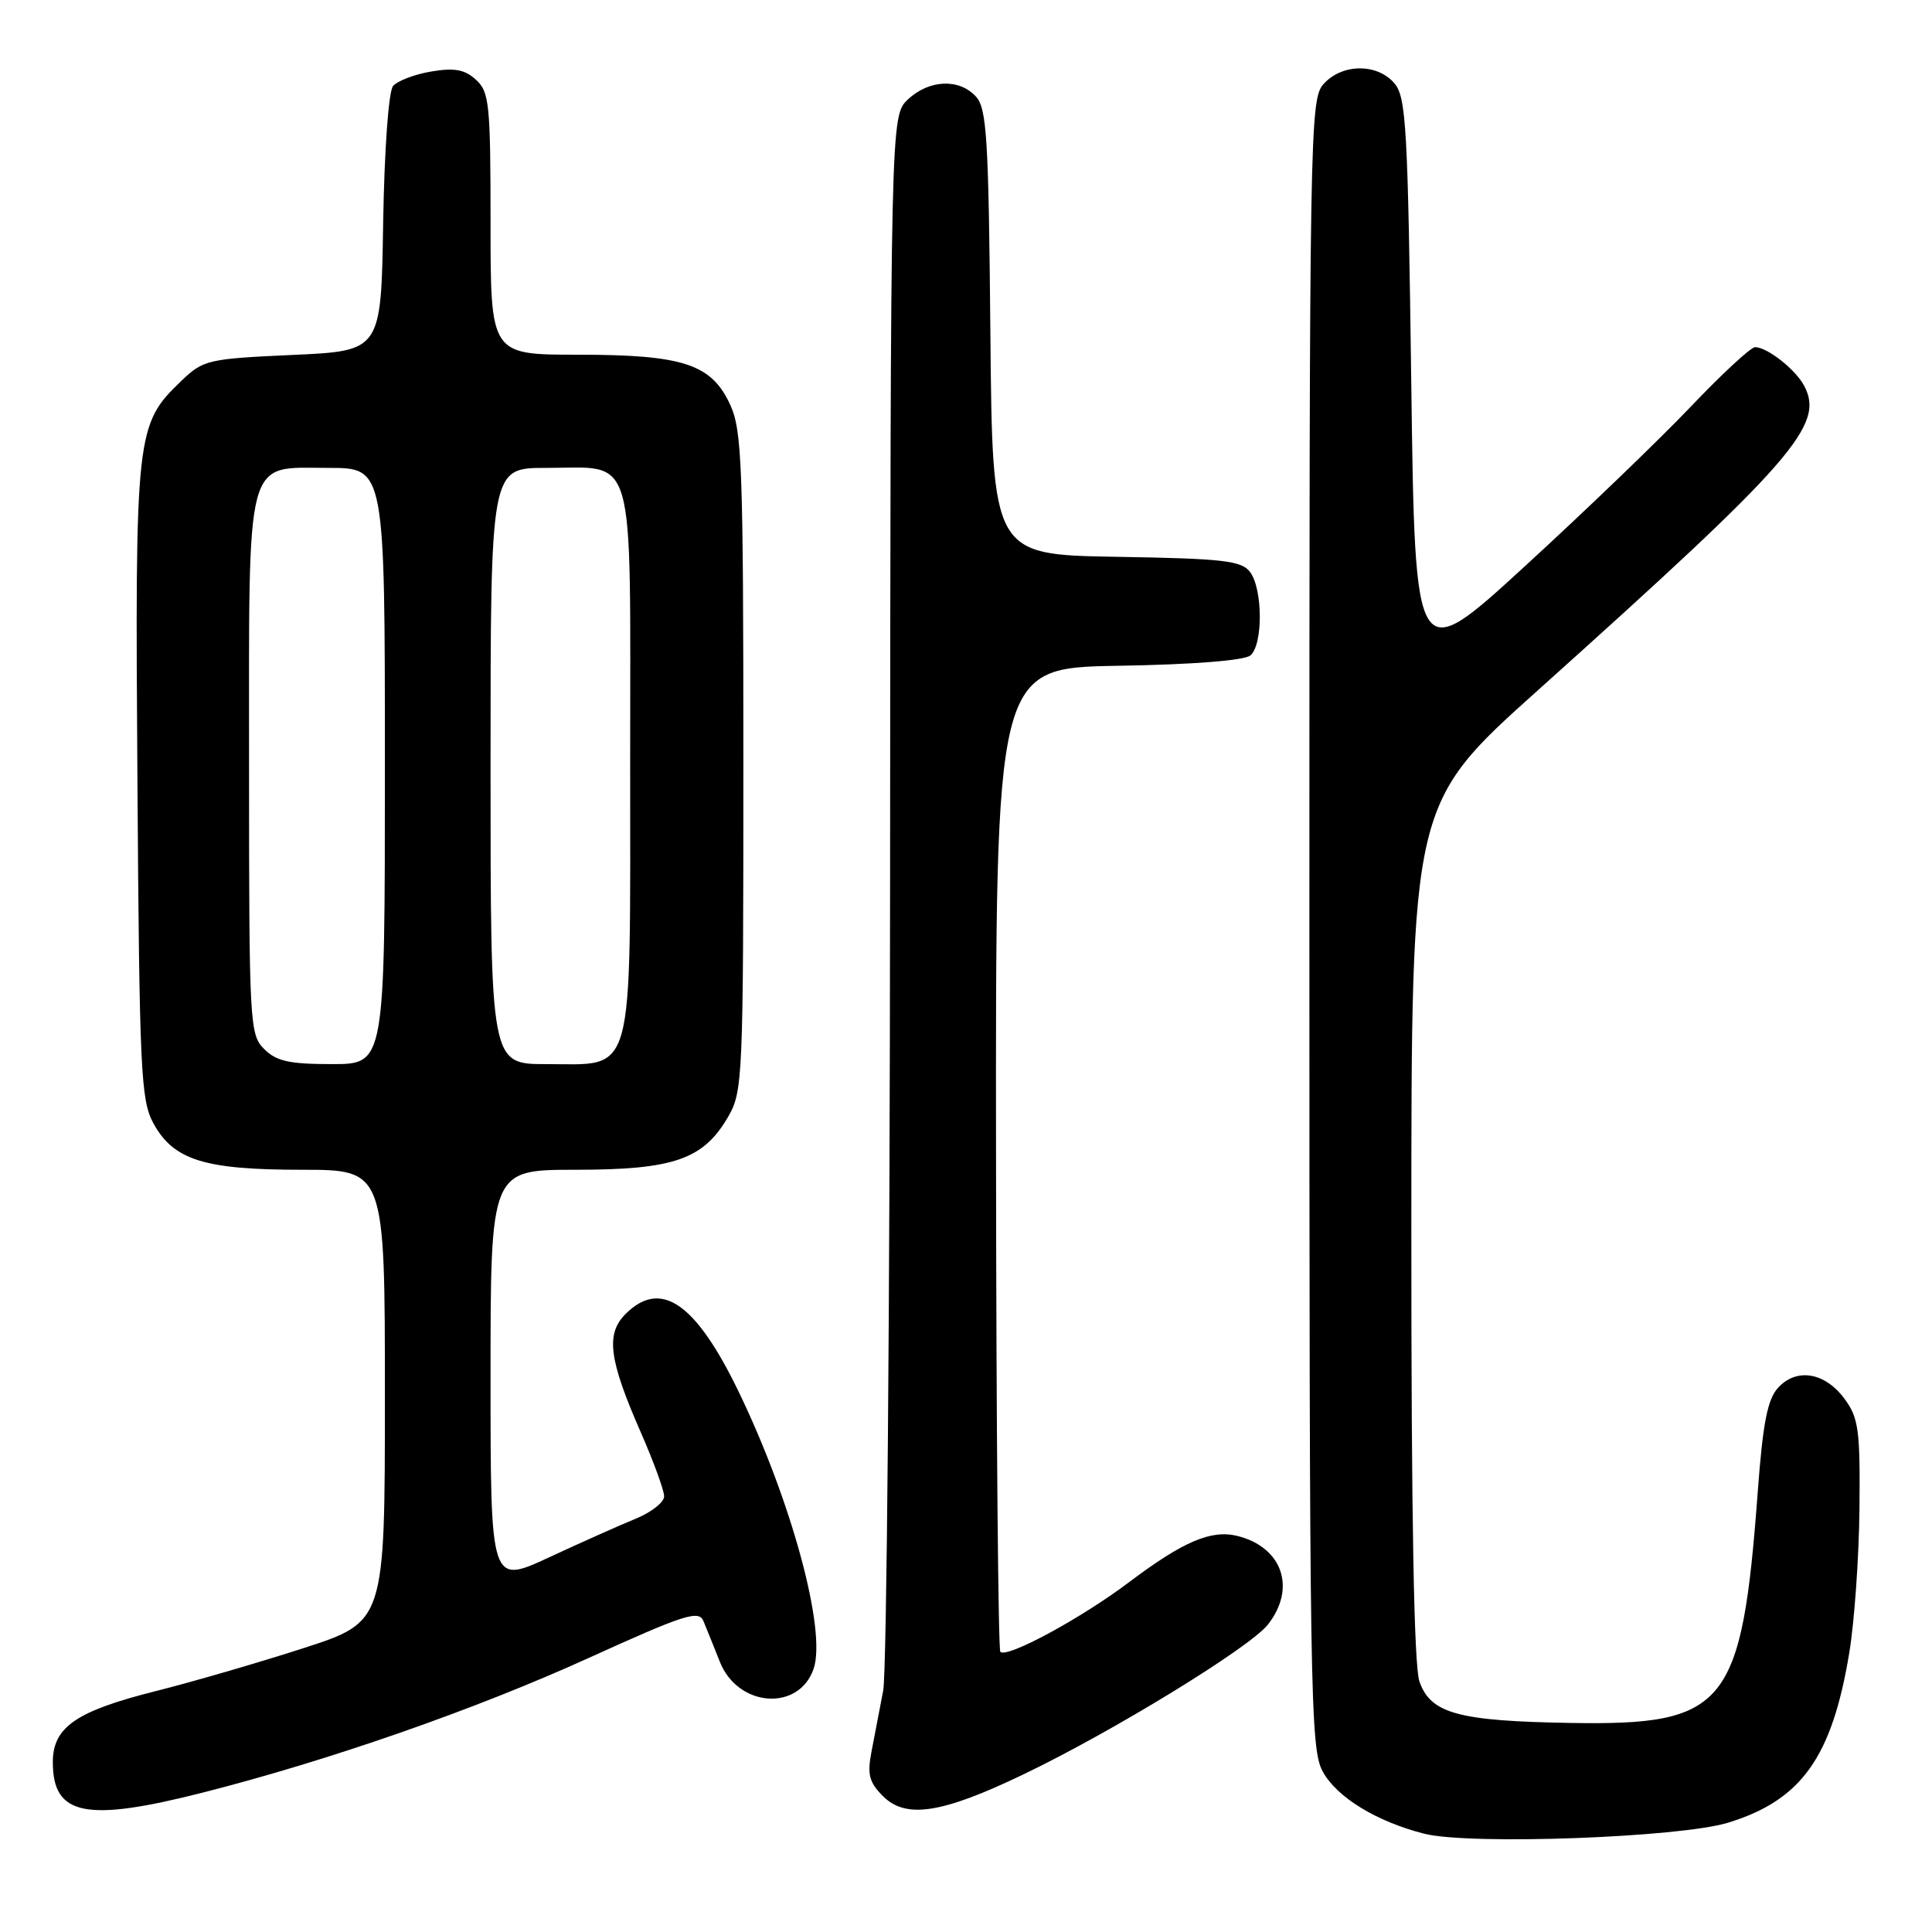 <?xml version="1.0" encoding="UTF-8" standalone="no"?>
<!DOCTYPE svg PUBLIC "-//W3C//DTD SVG 1.1//EN" "http://www.w3.org/Graphics/SVG/1.1/DTD/svg11.dtd" >
<svg xmlns="http://www.w3.org/2000/svg" xmlns:xlink="http://www.w3.org/1999/xlink" version="1.1" viewBox="0 0 256 256">
 <g >
 <path fill="currentColor"
d=" M 229.00 241.51 C 238.71 238.52 242.75 232.85 245.04 219.00 C 245.72 214.88 246.33 206.25 246.39 199.84 C 246.49 189.46 246.27 187.86 244.40 185.34 C 241.80 181.82 238.03 181.21 235.59 183.90 C 234.20 185.44 233.58 188.59 232.91 197.70 C 230.79 226.12 228.76 228.64 208.15 228.30 C 193.20 228.05 189.56 227.05 188.08 222.80 C 187.36 220.72 187.00 201.06 187.01 163.10 C 187.01 106.50 187.01 106.50 203.74 91.50 C 237.70 61.04 241.84 56.31 239.05 51.10 C 237.89 48.93 234.16 46.00 232.55 46.00 C 232.00 46.00 228.16 49.55 224.02 53.90 C 219.89 58.24 209.97 67.78 202.00 75.08 C 187.50 88.37 187.50 88.37 187.00 50.72 C 186.55 16.83 186.33 12.86 184.76 11.03 C 182.48 8.37 177.85 8.41 175.40 11.11 C 173.56 13.15 173.50 16.43 173.50 122.36 C 173.50 224.90 173.61 231.70 175.27 234.74 C 177.13 238.15 182.42 241.38 188.73 242.98 C 194.79 244.50 222.56 243.49 229.00 241.51 Z  M 26.82 237.54 C 43.56 233.29 62.98 226.52 78.00 219.69 C 90.71 213.92 92.59 213.31 93.21 214.80 C 93.60 215.74 94.58 218.17 95.39 220.21 C 97.78 226.22 105.82 226.82 107.80 221.15 C 109.56 216.10 104.87 198.82 97.79 184.23 C 92.13 172.59 87.53 169.47 82.89 174.11 C 80.24 176.76 80.67 180.14 84.92 189.82 C 86.61 193.68 88.00 197.48 88.00 198.27 C 88.00 199.05 86.31 200.39 84.25 201.23 C 82.19 202.07 77.01 204.38 72.75 206.36 C 65.00 209.95 65.00 209.95 65.00 182.47 C 65.00 155.00 65.00 155.00 76.25 155.00 C 89.26 155.00 93.19 153.64 96.47 148.00 C 98.43 144.63 98.50 142.93 98.50 101.00 C 98.50 62.06 98.32 57.10 96.79 53.71 C 94.31 48.24 90.58 47.00 76.53 47.00 C 65.00 47.00 65.00 47.00 65.00 29.65 C 65.00 13.77 64.84 12.16 63.06 10.56 C 61.57 9.20 60.21 8.96 57.12 9.48 C 54.92 9.85 52.65 10.72 52.08 11.40 C 51.49 12.12 50.93 19.83 50.77 29.57 C 50.50 46.50 50.50 46.50 38.79 47.03 C 27.56 47.54 26.94 47.68 24.05 50.45 C 17.99 56.26 17.89 57.18 18.21 103.50 C 18.47 141.86 18.66 145.79 20.32 148.83 C 22.99 153.72 27.06 155.00 39.97 155.00 C 51.00 155.00 51.00 155.00 51.00 184.95 C 51.00 214.90 51.00 214.90 40.21 218.39 C 34.27 220.31 25.48 222.86 20.68 224.07 C 10.08 226.73 7.00 228.85 7.00 233.50 C 7.00 240.58 11.36 241.47 26.82 237.54 Z  M 135.62 235.11 C 147.43 229.45 165.62 218.30 168.00 215.27 C 171.80 210.44 169.93 205.01 163.96 203.52 C 160.49 202.66 156.77 204.25 149.59 209.66 C 143.24 214.45 133.42 219.76 132.55 218.88 C 132.27 218.60 132.01 189.15 131.98 153.44 C 131.91 88.50 131.91 88.50 148.13 88.22 C 158.03 88.06 164.87 87.52 165.68 86.85 C 167.37 85.45 167.34 78.03 165.63 75.78 C 164.50 74.29 162.06 74.01 147.91 73.78 C 131.50 73.50 131.50 73.50 131.23 44.06 C 131.00 18.43 130.76 14.39 129.33 12.81 C 127.12 10.37 123.13 10.53 120.31 13.17 C 118.00 15.35 118.00 15.35 117.94 117.42 C 117.91 173.57 117.50 221.53 117.03 224.00 C 116.56 226.47 115.86 230.14 115.47 232.14 C 114.90 235.13 115.17 236.17 117.00 238.00 C 120.04 241.04 124.80 240.31 135.62 235.11 Z  M 35.00 139.00 C 33.08 137.08 33.00 135.67 33.00 101.72 C 33.00 59.60 32.36 62.00 43.56 62.00 C 51.00 62.00 51.00 62.00 51.00 101.50 C 51.00 141.00 51.00 141.00 44.00 141.00 C 38.33 141.00 36.62 140.62 35.00 139.00 Z  M 65.00 101.50 C 65.00 62.00 65.00 62.00 72.31 62.00 C 84.40 62.00 83.50 58.90 83.50 100.81 C 83.50 143.54 84.21 141.00 72.35 141.00 C 65.00 141.00 65.00 141.00 65.00 101.50 Z "/>
</g>
</svg>